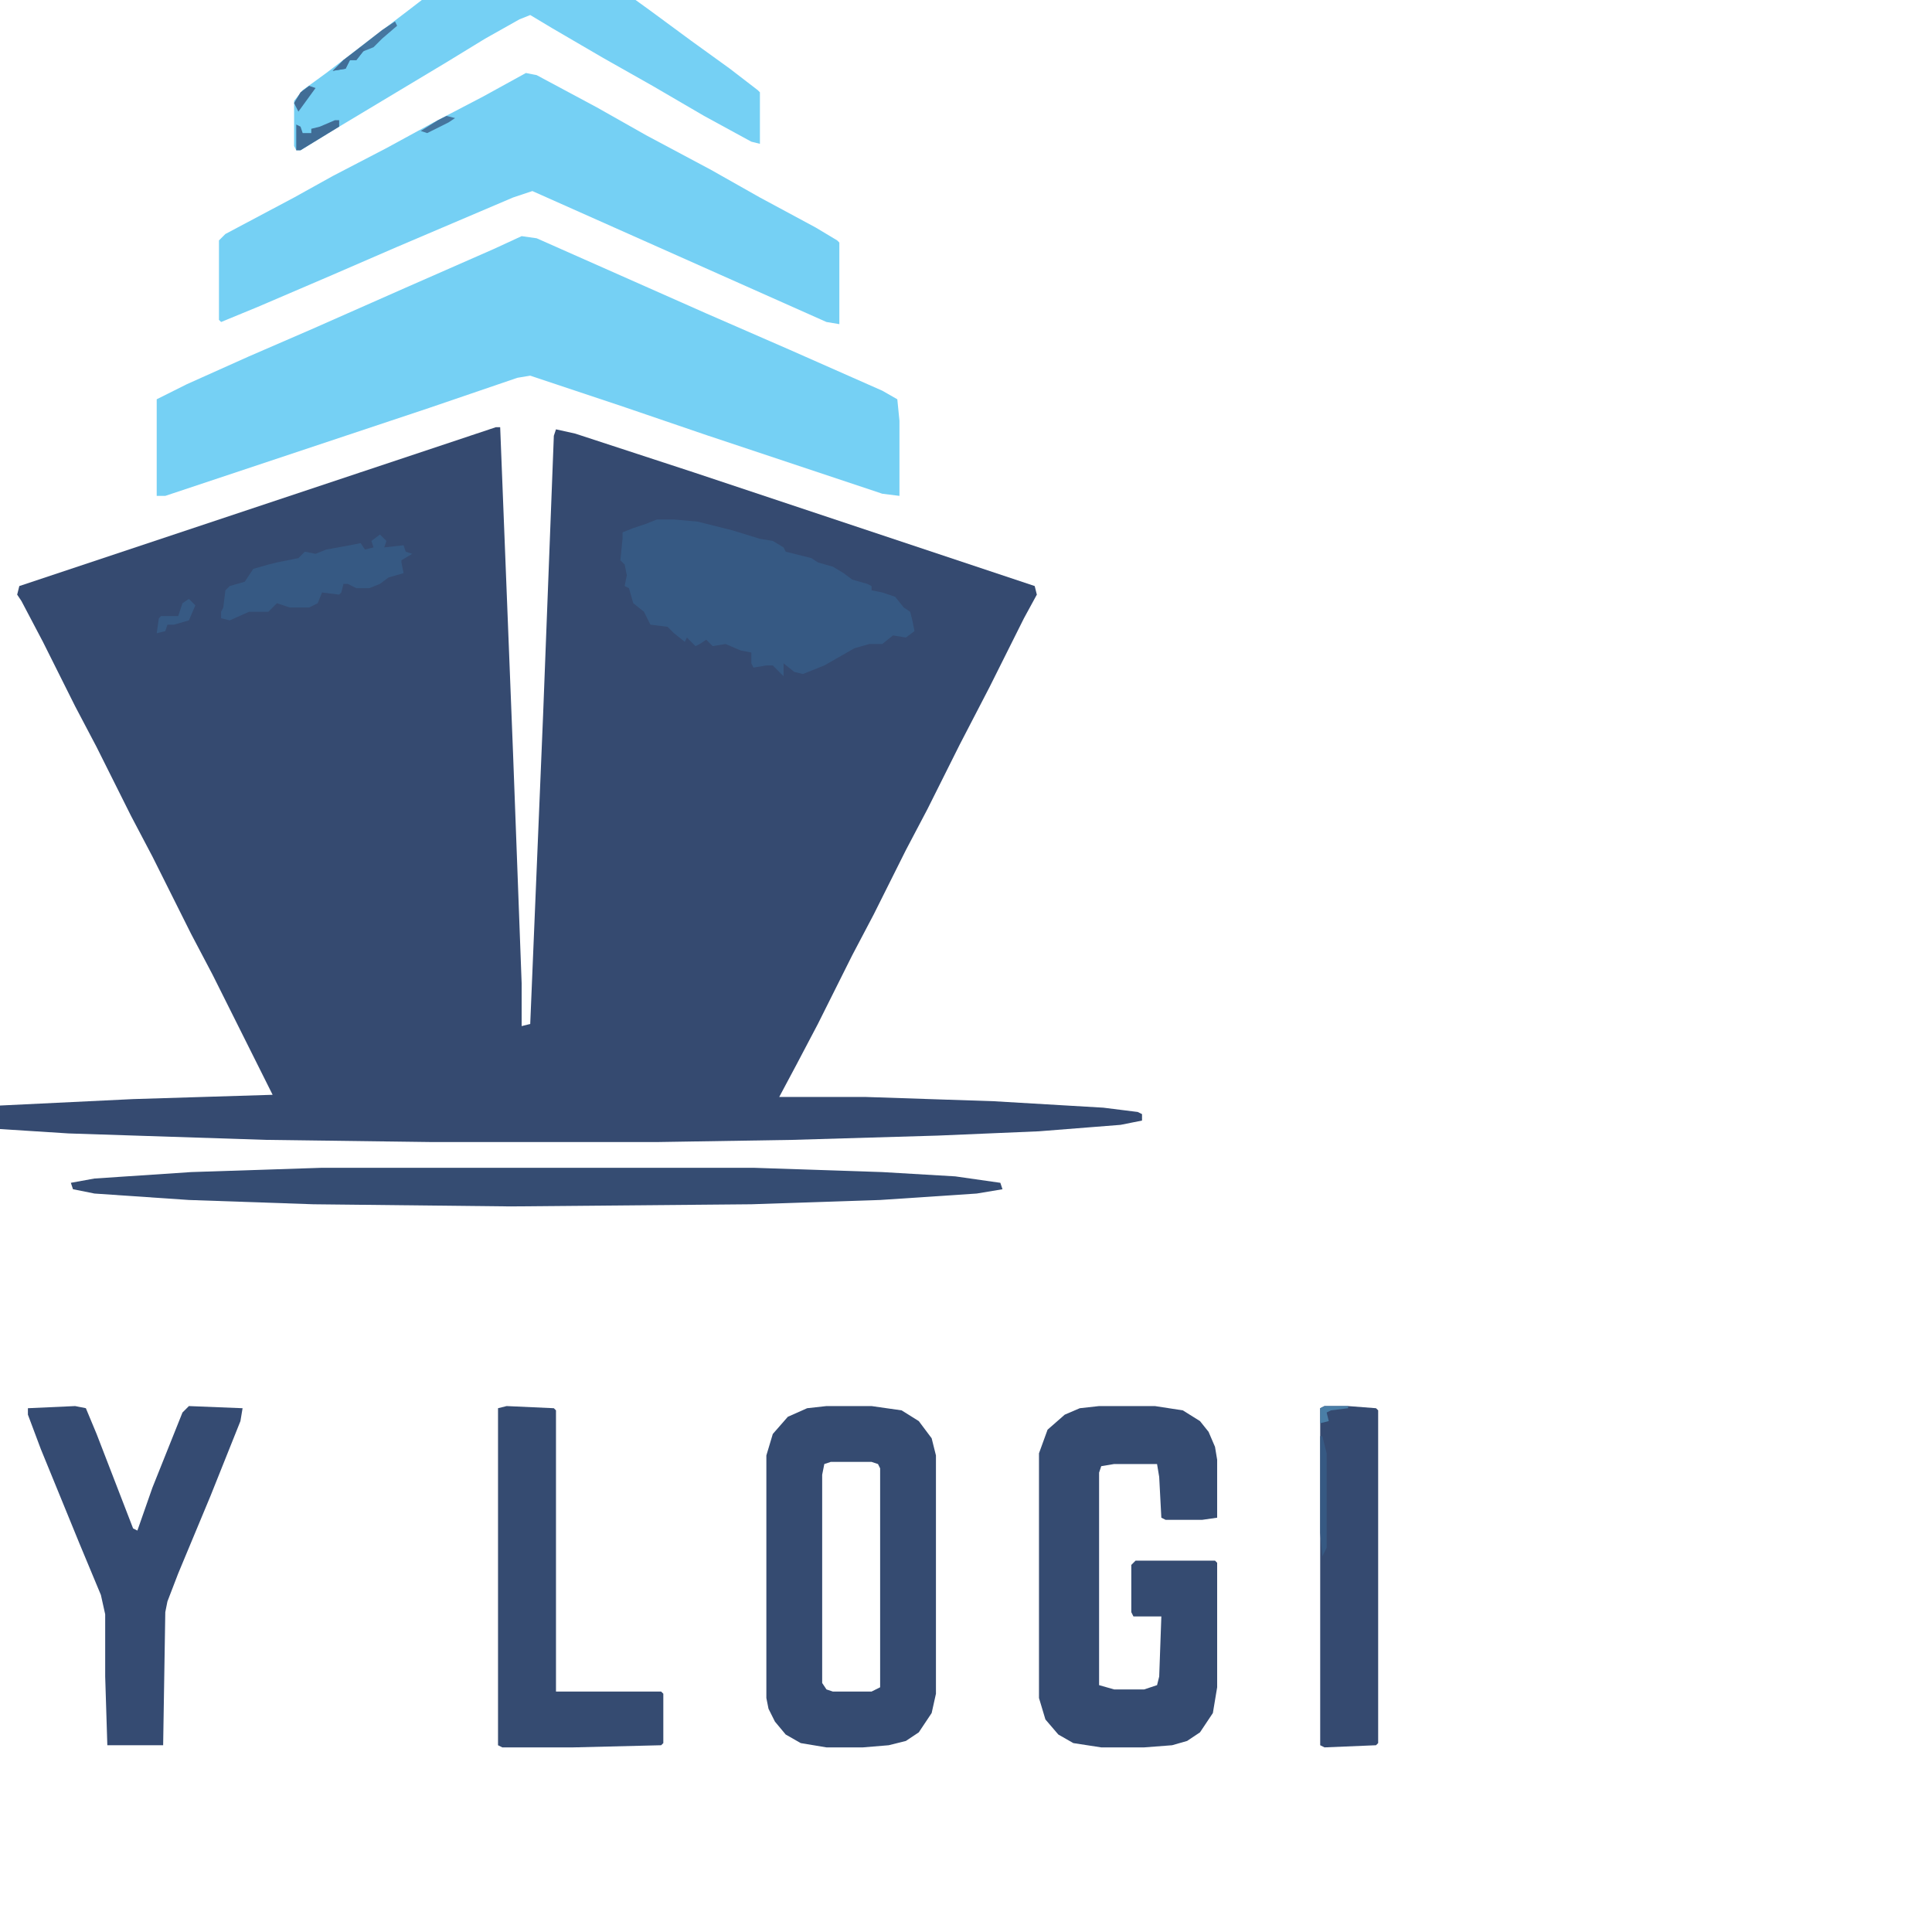 <?xml version="1.0" encoding="UTF-8"?>
<svg version="1.1" viewBox="850 550 700 900" width="230" height="230" xmlns="http://www.w3.org/2000/svg" style="transform: translateY(20px);">
<path transform="translate(981,749)" d="m0 0h2l6 152 4 107v20l4-1 6-144 5-130 1-3 9 2 55 18 159 53 1 4-6 11-16 32-14 27-15 30-10 19-15 30-10 19-16 32-10 19-8 15h40l60 2 51 3 16 2 2 1v3l-10 2-38 3-47 2-68 2-62 1h-107l-76-1-92-3-47-3-15-2-3-2v-2l10-2 23-2 62-3 65-2-28-56-10-19-18-36-10-19-16-32-10-19-15-30-10-19-2-3 1-4 219-73z" fill="#354A70"/>
<path transform="translate(993,660)" d="m0 0 7 1 79 35 39 17 43 19 7 4 1 10v35l-8-1-81-27-41-14-42-14-6 1-41 14-123 41h-4v-45l14-7 29-13 30-13 43-19 41-18z" fill="#75D0F4"/>
<path transform="translate(995,584)" d="m0 0 5 1 28 15 23 13 30 16 23 13 26 14 10 6 1 1v38l-6-1-137-61-9 3-54 23-30 13-35 15-17 7-1-1v-37l3-3 32-17 18-10 25-13 22-12 23-12z" fill="#75D0F4"/>
<path transform="translate(636,1205)" d="m0 0 6 2 7 30 13 59 2 7h1l10-46 11-49 3-3 31 1 1 1v154l-1 2h-25l-1-22v-69l-3 9-9 42-8 35-2 5h-15l-3-7-10-43-9-39-1-2v90l-5 2-20-1-1-1v-155l1-1z" fill="#354B71"/>
<path transform="translate(1262,1205)" d="m0 0h26l13 2 8 5 4 5 3 7 1 6v27l-7 1h-17l-2-1-1-19-1-6h-20l-6 1-1 3v99l7 2h14l6-2 1-4 1-28h-13l-1-2v-22l2-2h37l1 1v58l-2 12-6 9-6 4-7 2-13 1h-20l-13-2-7-4-6-7-3-10v-114l4-11 8-7 7-3z" fill="#354B71"/>
<path transform="translate(976,476)" d="m0 0h40l1 53 36 26 19 14 18 13 13 10 1 1v24l-4-1-22-12-24-14-23-13-24-14-10-6-5 2-16 9-18 11-55 33-13 8h-2l-1-2v-21l4-5 11-8 17-13 21-16 13-10 16-12 5-4 1-52z" fill="#75D0F4"/>
<path transform="translate(1135,1205)" d="m0 0h21l14 2 8 5 6 8 2 8v111l-2 9-6 9-6 4-8 2-12 1h-17l-12-2-7-4-5-6-3-6-1-5v-113l3-10 7-8 9-4zm2 26-3 1-1 5v97l2 3 3 1h18l4-2v-102l-1-2-3-1z" fill="#354B71"/>
<path transform="translate(785,1205)" d="m0 0 5 1 5 12 17 44 2 1 7-20 14-35 3-3 25 1-1 6-14 35-15 36-5 13-1 5-1 62h-26l-1-32v-29l-2-9-10-24-18-44-6-16v-3z" fill="#354B72"/>
<path transform="translate(900,1094)" d="m0 0h201l60 2 34 2 21 3 1 3-12 2-45 3-60 2-112 1-92-1-58-2-44-3-10-2-1-3 11-2 45-3z" fill="#354C72"/>
<path transform="translate(1056,792)" d="m0 0h8l11 1 16 4 13 4 6 1 5 3 1 2 12 3 3 2 7 2 5 3 4 3 7 2 2 1v2l5 1 6 2 4 5 3 2 1 4 1 5-4 3-6-1-5 4h-6l-7 2-14 8-10 4-4-1-5-4v6l-5-5h-3l-6 1-1-2v-5l-5-1-7-3-6 1-3-3-3 2-2 1-4-4-1 2-5-4-3-3-8-1-3-6-5-4-2-7-2-1 1-5-1-5-2-2 1-10v-3l5-2 6-2z" fill="#365983"/>
<path transform="translate(986,1205)" d="m0 0 22 1 1 1v131h49l1 1v23l-1 1-41 1h-33l-2-1v-157z" fill="#354B71"/>
<path transform="translate(1367,1205)" d="m0 0h11l13 1 1 1v155l-1 1-24 1-2-1v-157z" fill="#354A70"/>
<path transform="translate(927,799)" d="m0 0 3 3-1 3 9-1 1 3 3 1-5 3v1l1 5-7 2-4 3-5 2h-6l-4-2h-2l-1 4-1 1-8-1-2 5-4 2h-9l-6-2-4 4h-9l-9 4-4-1v-3l1-2 1-8 2-2 7-2 4-6 7-2 4-1 10-2 3-3 5 1 5-2 11-2 5-1 2 3 4-1-1-3z" fill="#365983"/>
<path transform="translate(1365,1219)" d="m0 0h1l2 8v44l-2 4-1-11z" fill="#365983"/>
<path transform="translate(838,829)" d="m0 0 3 3-3 7-7 2h-3l-1 3-4 1 1-7 1-1h8l2-6z" fill="#375A84"/>
<path transform="translate(906,606)" d="m0 0h2v3l-18 11h-2v-12l2 1 1 3h4v-2l4-1z" fill="#406C95"/>
<path transform="translate(934,560)" d="m0 0 1 2-7 6-4 4-5 2-3 4h-3l-2 4-6 1 5-5 18-14z" fill="#4677A0"/>
<path transform="translate(894,590)" d="m0 0 3 1-8 11-2-4 3-5z" fill="#416D96"/>
<path transform="translate(958,604)" d="m0 0 4 1-3 2-10 5-3-1 8-5z" fill="#45759E"/>
<path transform="translate(918,572)" d="m0 0 2 1-4 5h-3l-2 4-6 1 5-5z" fill="#426F98"/>
<path transform="translate(1367,1205)" d="m0 0h11v1l-8 1-2 1 1 4-4 1v-7z" fill="#4A7EA6"/>
</svg>
